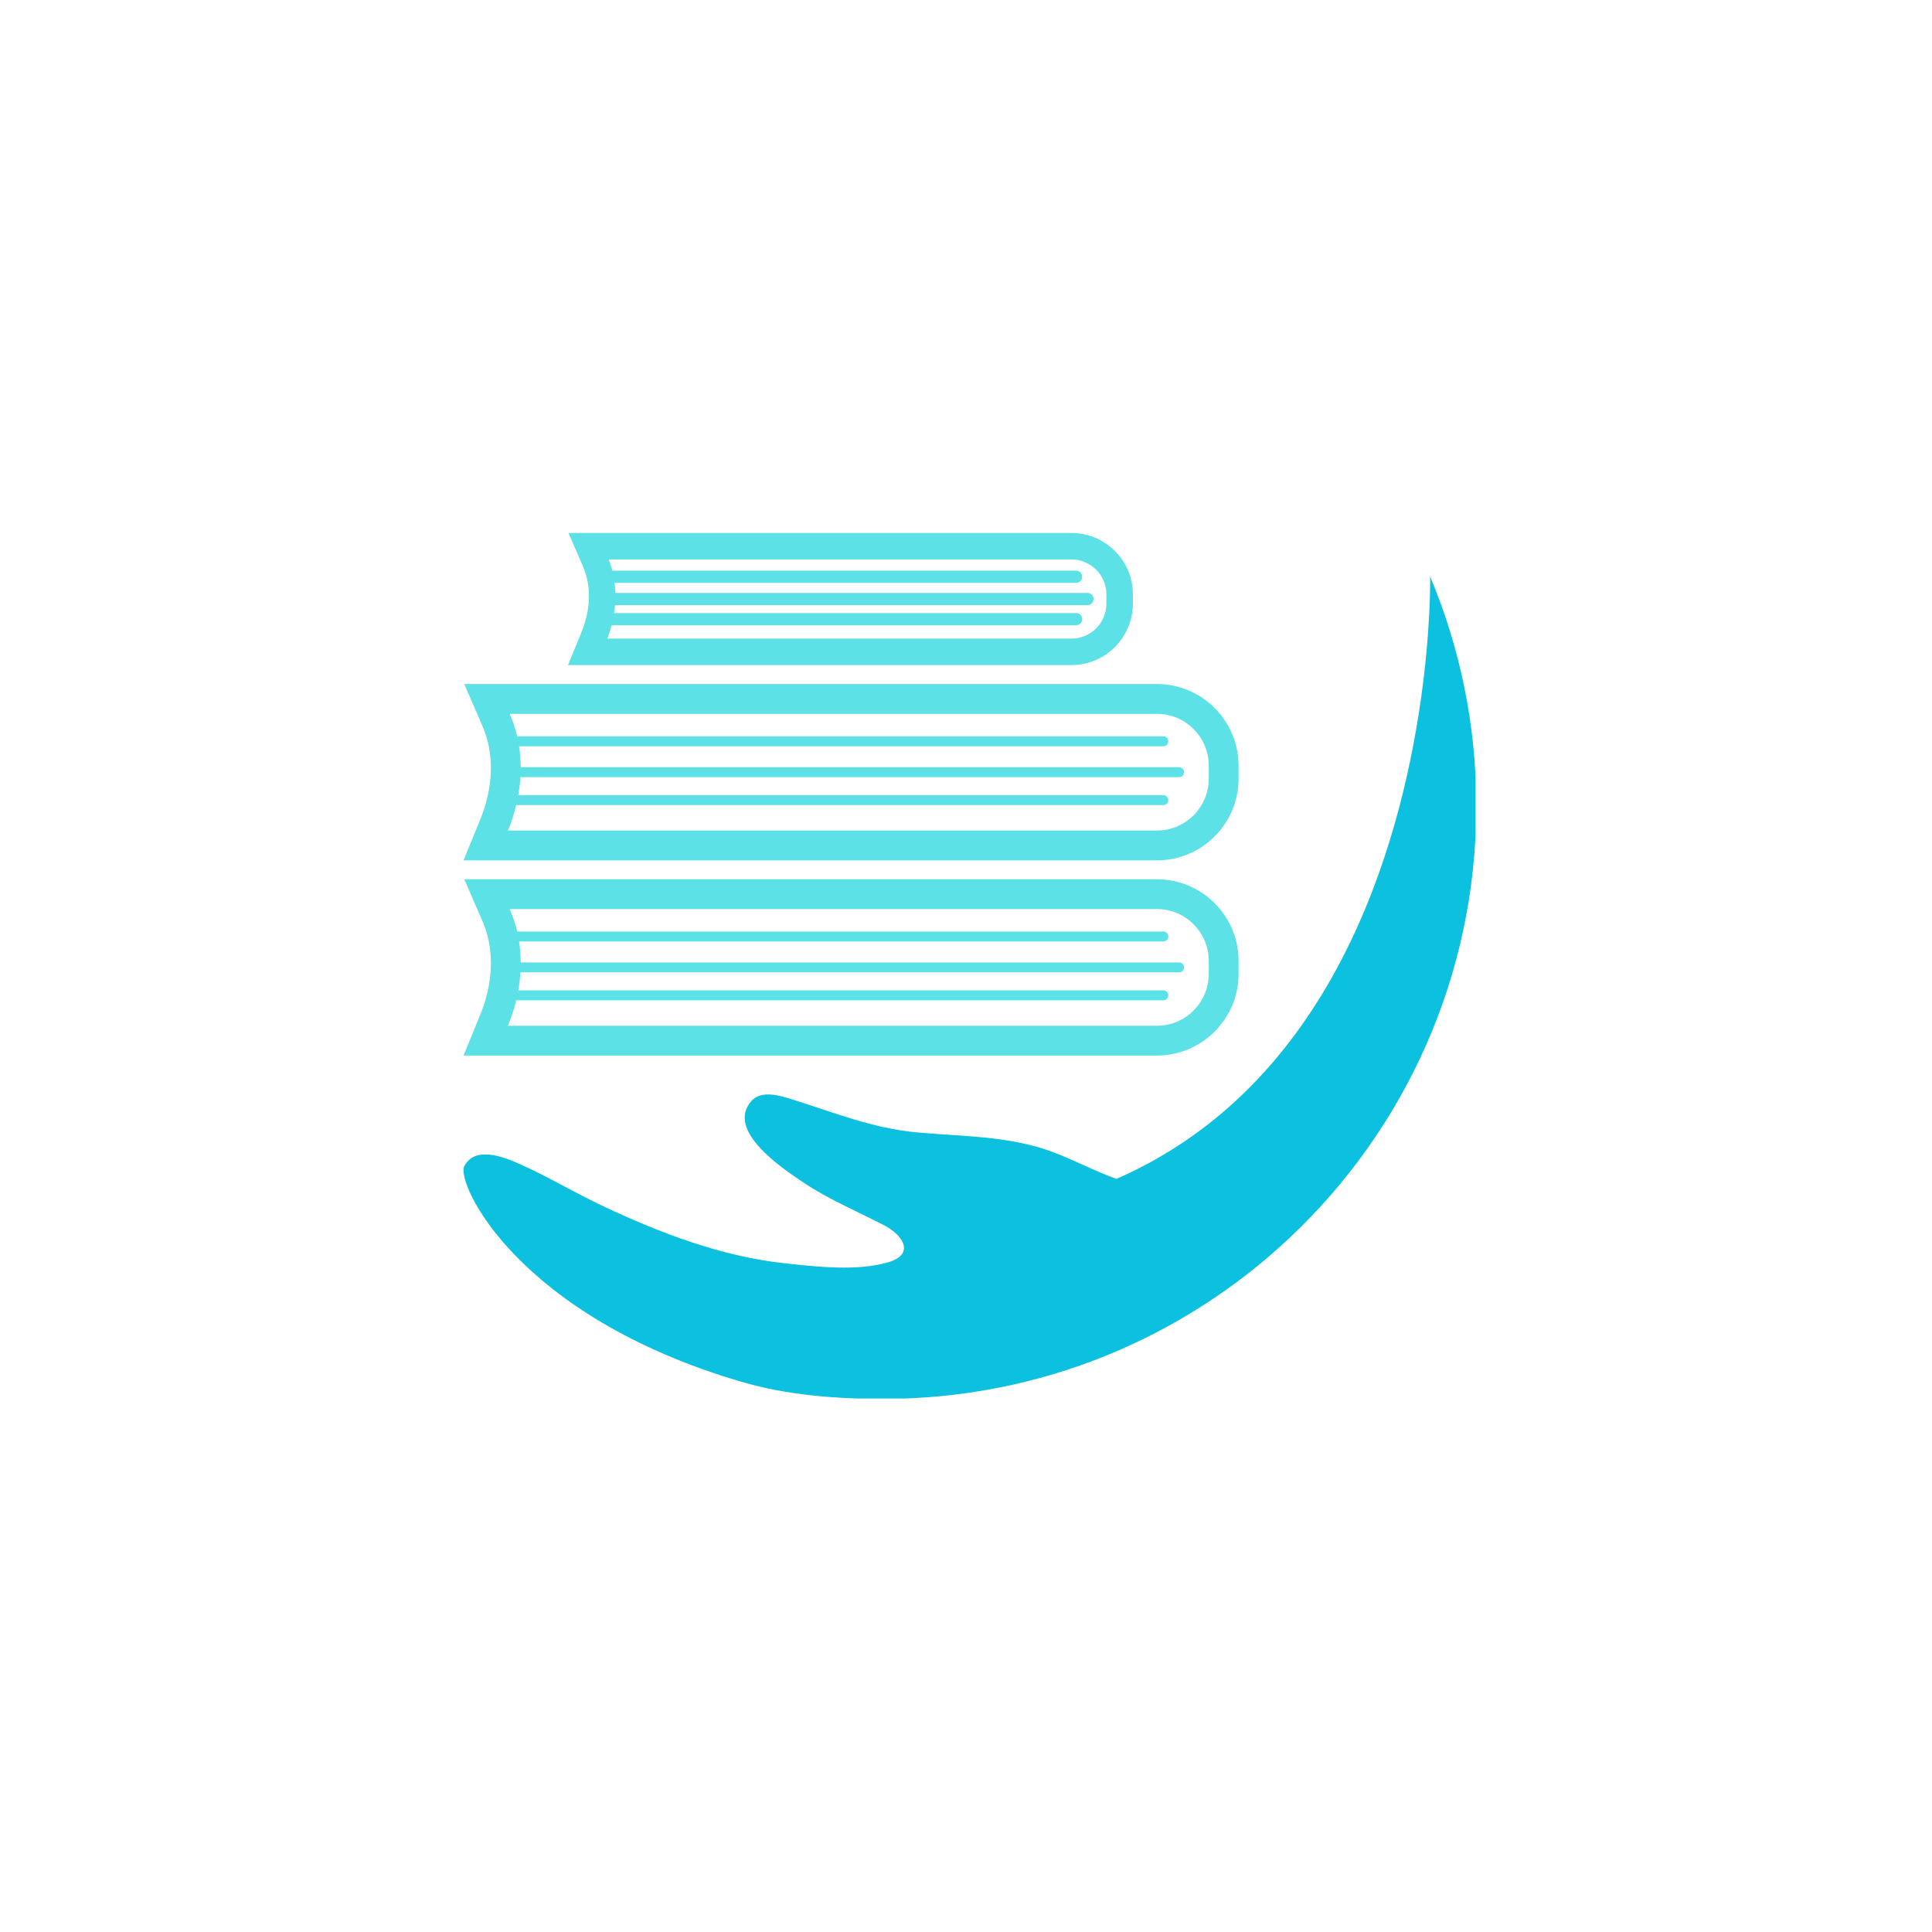 <svg xmlns="http://www.w3.org/2000/svg" xmlns:xlink="http://www.w3.org/1999/xlink" width="500" zoomAndPan="magnify" viewBox="0 0 375 375" height="500" preserveAspectRatio="xMidYMid meet" version="1.0"><defs><clipPath id="953759202a"><path d="M 89 111 L 286.406 111 L 286.406 271.453 L 89 271.453 Z M 89 111 " clip-rule="nonzero"/></clipPath><clipPath id="d32eed454d"><path d="M 110 103.453 L 220 103.453 L 220 130 L 110 130 Z M 110 103.453 " clip-rule="nonzero"/></clipPath></defs><g clip-path="url(#953759202a)"><path fill="#0cc0df" d="M 90.117 226.355 C 90.215 226.168 90.32 225.996 90.43 225.836 C 92.773 222.461 98.195 224.734 101.184 226.078 C 106.586 228.504 111.715 231.605 117.09 234.129 C 128.16 239.328 139.895 243.832 152.133 245.18 C 158.375 245.871 166.324 246.781 172.348 245.02 C 177.73 243.445 175.258 239.727 171.598 237.82 C 166.395 235.121 160.766 232.777 155.91 229.5 C 151.984 226.852 140.816 219.535 145.816 213.746 C 147.844 211.395 151.766 212.77 154.133 213.512 C 162.152 216.031 169.422 219.012 177.926 219.793 C 186.816 220.609 195.949 220.441 204.426 223.637 C 208.547 225.191 212.523 227.328 216.699 228.824 C 258.465 210.547 271.605 164.77 275.727 136.215 C 277.742 122.25 277.602 112.422 277.594 111.93 C 283.348 125.629 286.547 140.664 286.547 156.453 C 286.547 189.512 272.602 219.312 250.277 240.301 C 229.684 259.66 201.965 271.523 171.473 271.523 C 162.164 271.523 152.754 270.805 143.824 268.18 C 100.211 255.367 88.457 229.551 90.117 226.355 Z M 90.117 226.355 " fill-opacity="1" fill-rule="nonzero"/></g><path fill="#5ce1e6" d="M 93.238 196.898 L 89.969 204.883 L 224.555 204.883 C 233.297 204.883 240.406 197.77 240.406 189.027 L 240.406 186.516 C 240.406 177.77 233.297 170.66 224.555 170.66 L 90.117 170.66 L 93.625 178.754 C 96.777 186.023 94.738 193.246 93.238 196.898 Z M 98.598 199.094 C 99.129 197.789 99.719 196.105 100.191 194.156 L 225.805 194.156 C 226.34 194.156 226.77 193.723 226.77 193.191 C 226.77 192.656 226.34 192.227 225.805 192.227 L 100.594 192.227 C 100.789 191.121 100.941 189.953 101.016 188.734 L 228.859 188.734 C 229.391 188.734 229.824 188.305 229.824 187.77 C 229.824 187.234 229.391 186.805 228.859 186.805 L 101.07 186.805 C 101.062 185.488 100.965 184.129 100.75 182.738 L 225.801 182.738 C 226.336 182.738 226.766 182.309 226.766 181.773 C 226.766 181.238 226.336 180.809 225.801 180.809 L 100.379 180.809 C 100.043 179.371 99.57 177.914 98.934 176.445 L 224.555 176.445 C 230.113 176.445 234.617 180.953 234.617 186.516 L 234.617 189.027 C 234.617 194.59 230.109 199.098 224.555 199.098 L 98.598 199.098 Z M 98.598 199.094 " fill-opacity="1" fill-rule="nonzero"/><path fill="#5ce1e6" d="M 240.406 151.141 L 240.406 148.625 C 240.406 139.883 233.297 132.77 224.555 132.77 L 90.117 132.77 L 93.621 140.859 C 96.777 148.137 94.738 155.352 93.238 159.008 L 89.969 166.996 L 224.555 166.996 C 233.297 166.996 240.406 159.883 240.406 151.141 Z M 234.617 151.141 C 234.617 156.699 230.109 161.207 224.555 161.207 L 98.598 161.207 C 99.129 159.902 99.719 158.223 100.191 156.266 L 225.805 156.266 C 226.34 156.266 226.77 155.836 226.77 155.301 C 226.77 154.77 226.34 154.336 225.805 154.336 L 100.594 154.336 C 100.789 153.234 100.941 152.066 101.016 150.844 L 228.859 150.844 C 229.391 150.844 229.824 150.414 229.824 149.879 C 229.824 149.348 229.391 148.914 228.859 148.914 L 101.07 148.914 C 101.062 147.602 100.965 146.242 100.75 144.852 L 225.801 144.852 C 226.336 144.852 226.766 144.418 226.766 143.887 C 226.766 143.352 226.336 142.918 225.801 142.918 L 100.379 142.918 C 100.043 141.484 99.57 140.023 98.934 138.559 L 224.555 138.559 C 230.113 138.559 234.617 143.066 234.617 148.625 Z M 234.617 151.141 " fill-opacity="1" fill-rule="nonzero"/><g clip-path="url(#d32eed454d)"><path fill="#5ce1e6" d="M 219.891 117.18 L 219.891 115.367 C 219.891 108.797 214.547 103.453 207.98 103.453 L 110.34 103.453 L 113.16 109.961 C 115.363 115.043 113.93 120.105 112.879 122.672 L 110.25 129.09 L 207.977 129.09 C 214.547 129.09 219.891 123.746 219.891 117.18 Z M 214.75 115.363 L 214.75 117.176 C 214.75 120.914 211.711 123.953 207.977 123.953 L 117.895 123.953 C 118.215 123.109 118.488 122.238 118.711 121.355 L 208.883 121.355 C 209.531 121.355 210.059 120.828 210.059 120.18 C 210.059 119.527 209.527 119 208.883 119 L 119.195 119 C 119.277 118.48 119.34 117.957 119.383 117.449 L 211.082 117.449 C 211.734 117.449 212.262 116.922 212.262 116.27 C 212.262 115.617 211.734 115.09 211.082 115.09 L 119.445 115.09 C 119.426 114.43 119.379 113.77 119.293 113.125 L 208.879 113.125 C 209.527 113.125 210.055 112.598 210.055 111.945 C 210.055 111.297 209.527 110.766 208.879 110.766 L 118.852 110.766 C 118.66 110.027 118.426 109.297 118.152 108.586 L 207.977 108.586 C 211.715 108.594 214.75 111.633 214.75 115.363 Z M 214.75 115.363 " fill-opacity="1" fill-rule="nonzero"/></g></svg>